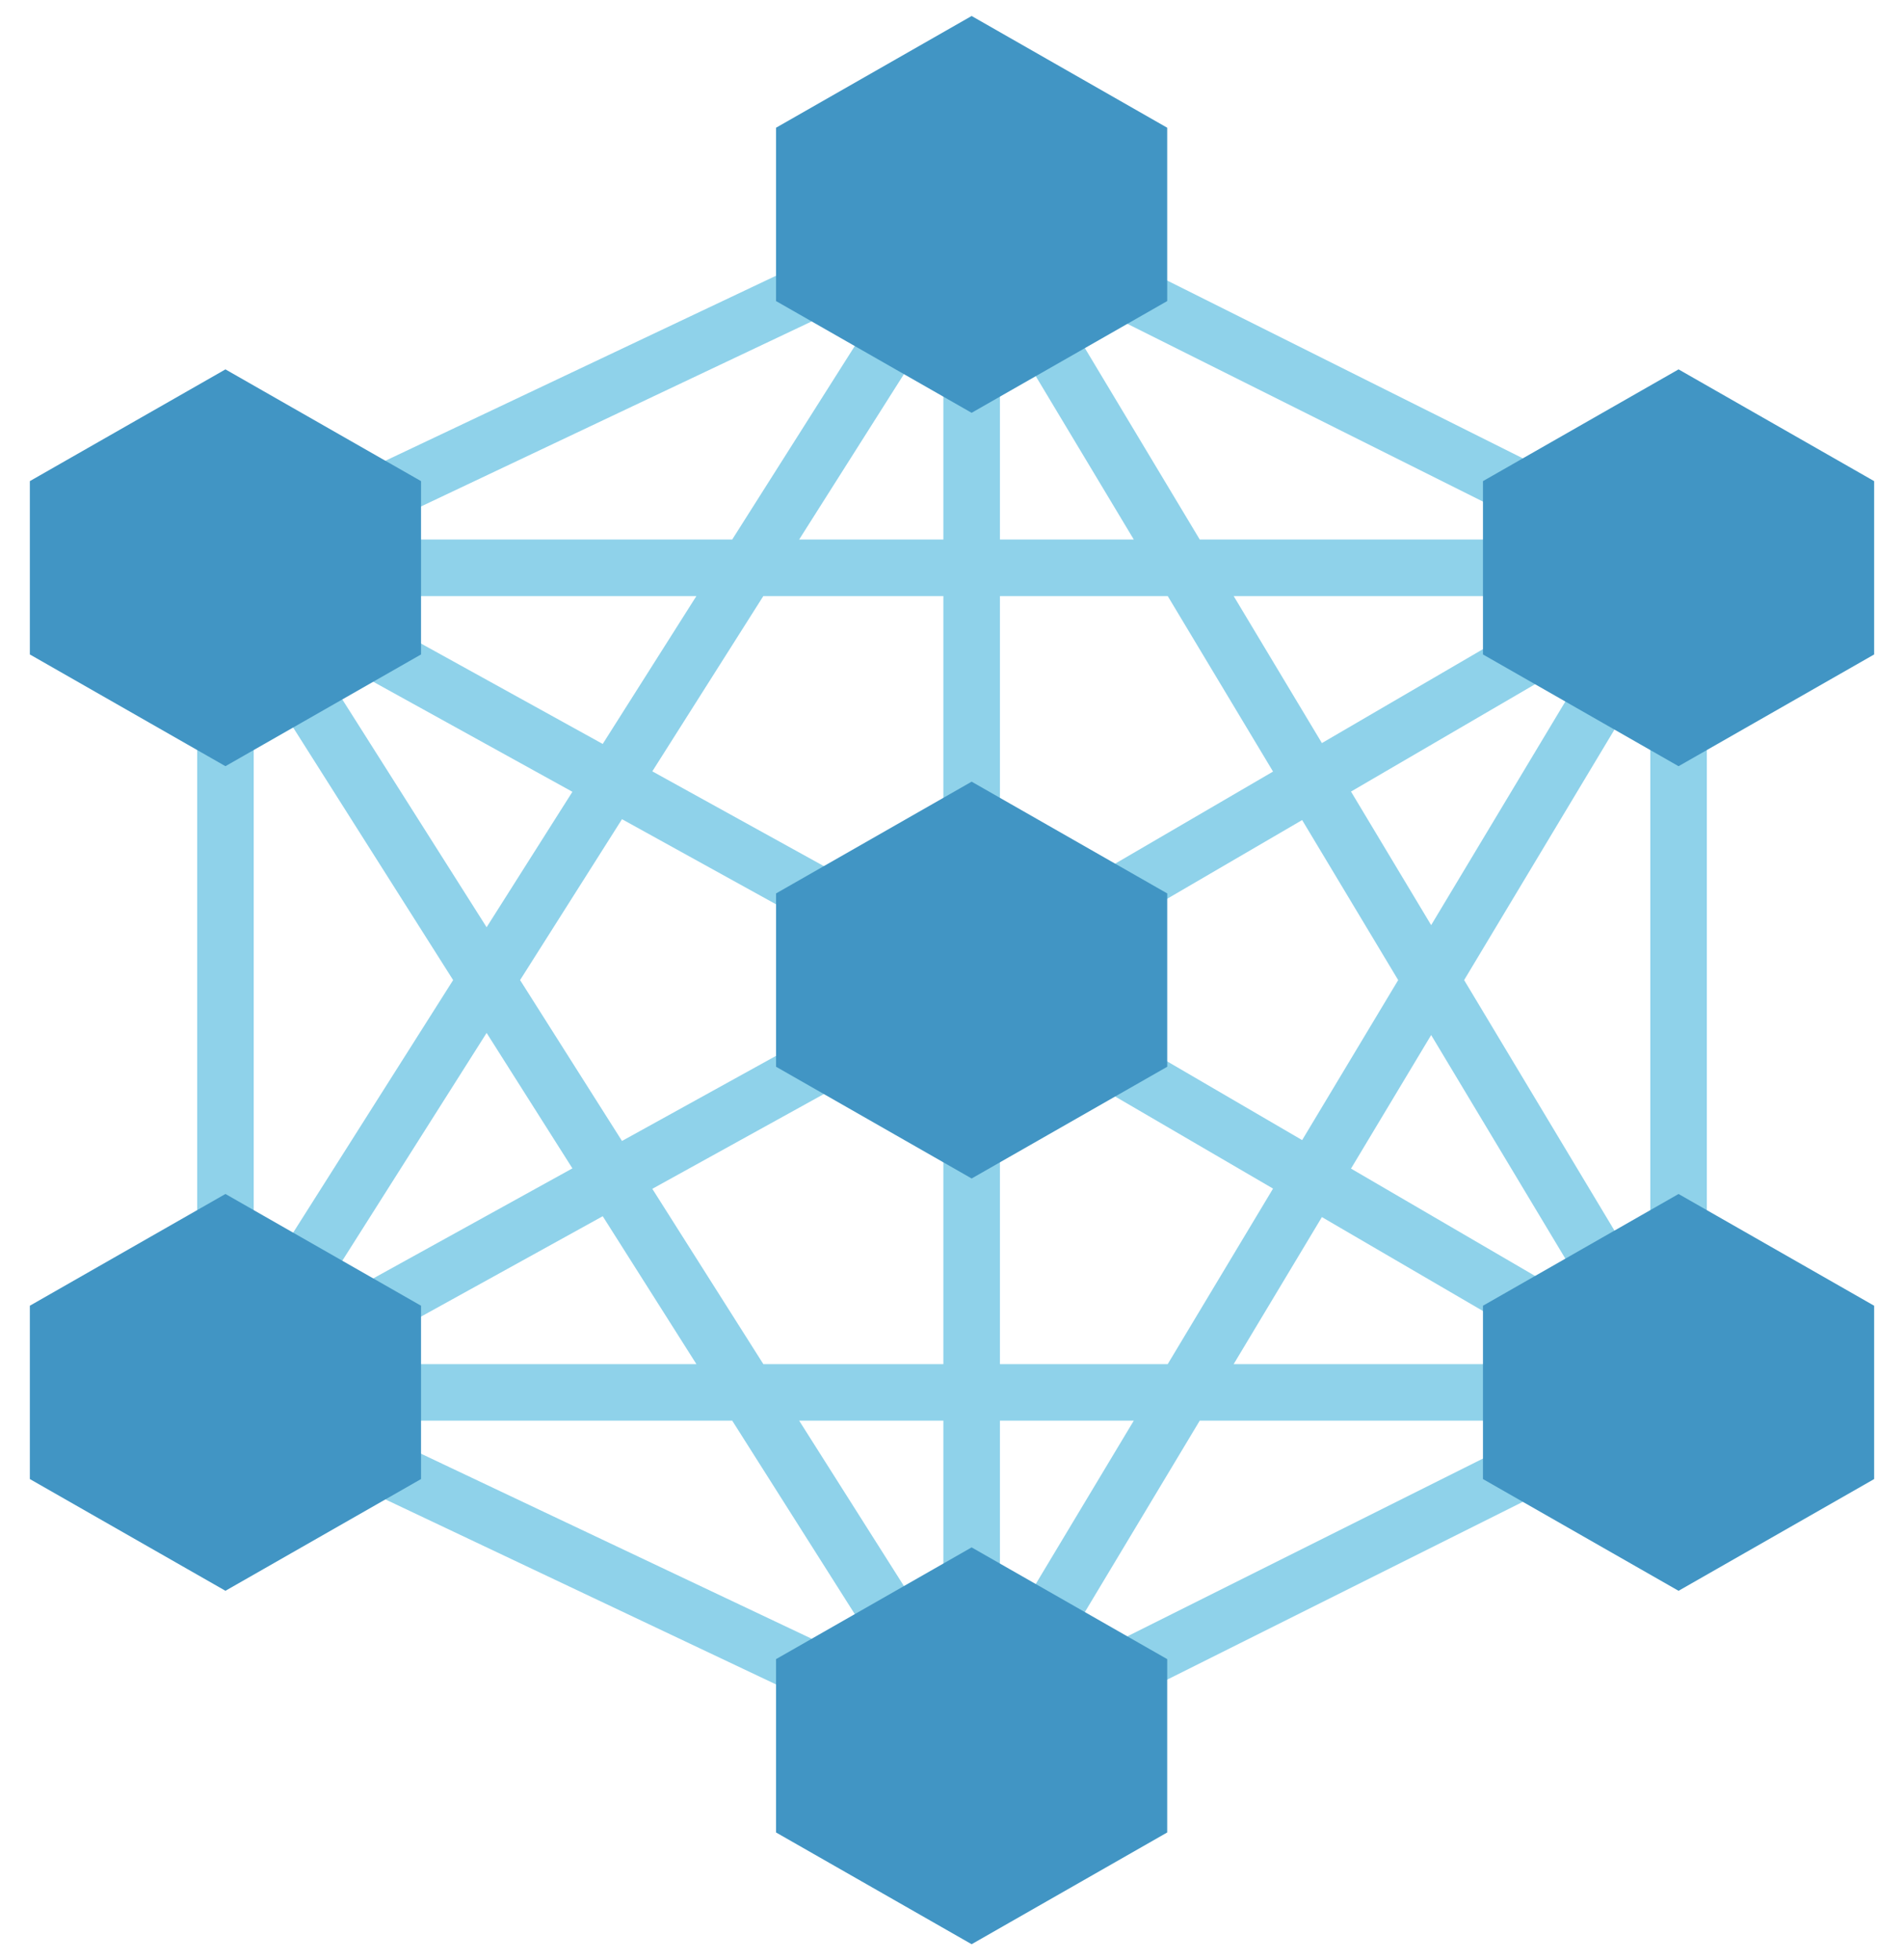 <svg width="101" height="104" viewBox="0 0 101 104" fill="none" xmlns="http://www.w3.org/2000/svg">
<path d="M11.959 30.125L51.542 11.374M11.959 30.125V73.874M11.959 30.125L51.542 51.999M11.959 30.125L51.542 92.624M11.959 30.125H89.042M51.542 11.374L89.042 30.125M51.542 11.374V51.999M51.542 11.374L89.042 73.874M51.542 11.374L11.959 73.874M89.042 30.125V73.874M89.042 30.125L51.542 51.999M89.042 30.125L51.542 92.624M89.042 73.874L51.542 92.624M89.042 73.874L51.542 51.999M89.042 73.874H11.959M51.542 92.624L11.959 73.874M51.542 92.624V51.999M11.959 73.874L51.542 51.999" stroke="#8FD2EA" stroke-width="3"/>
<path d="M44.25 89.5L51.542 85.333L58.833 89.5V95.75L51.542 99.916L44.25 95.75V89.5Z" fill="#4195C4" stroke="#4195C4" stroke-width="2"/>
<path d="M4.667 70.75L11.959 66.583L19.25 70.75V77L11.959 81.166L4.667 77V70.75Z" fill="#4195C4" stroke="#4195C4" stroke-width="2"/>
<path d="M2.583 26.107L11.959 20.75L21.334 26.107V34.142L11.959 39.499L2.583 34.142V26.107Z" fill="#4195C4" stroke="#4195C4" stroke-width="2"/>
<path d="M42.167 47.982L51.542 42.624L60.917 47.982V56.017L51.542 61.374L42.167 56.017V47.982Z" fill="#4195C4" stroke="#4195C4" stroke-width="2"/>
<path d="M2.583 69.857L11.959 64.499L21.334 69.857V77.892L11.959 83.249L2.583 77.892V69.857Z" fill="#4195C4" stroke="#4195C4" stroke-width="2"/>
<path d="M44.25 8.25L51.542 4.083L58.833 8.25V14.5L51.542 18.666L44.25 14.5V8.25Z" fill="#4195C4" stroke="#4195C4" stroke-width="2"/>
<path d="M81.75 70.75L89.042 66.583L96.333 70.75V77L89.042 81.166L81.75 77V70.75Z" fill="#4195C4" stroke="#4195C4" stroke-width="2"/>
<path d="M81.75 27L89.042 22.833L96.333 27V33.25L89.042 37.416L81.75 33.25V27Z" fill="#4195C4" stroke="#4195C4" stroke-width="2"/>
<path d="M42.166 88.607L51.541 83.25L60.916 88.607V96.643L51.541 102L42.166 96.643V88.607Z" fill="#4195C4" stroke="#4195C4" stroke-width="2"/>
<path d="M79.666 69.857L89.041 64.5L98.416 69.857V77.893L89.041 83.25L79.666 77.893V69.857Z" fill="#4195C4" stroke="#4195C4" stroke-width="2"/>
<path d="M79.666 26.107L89.041 20.75L98.416 26.107V34.143L89.041 39.5L79.666 34.143V26.107Z" fill="#4195C4" stroke="#4195C4" stroke-width="2"/>
<path d="M42.166 7.357L51.541 2L60.916 7.357V15.393L51.541 20.75L42.166 15.393V7.357Z" fill="#4195C4" stroke="#4195C4" stroke-width="2"/>
</svg>
